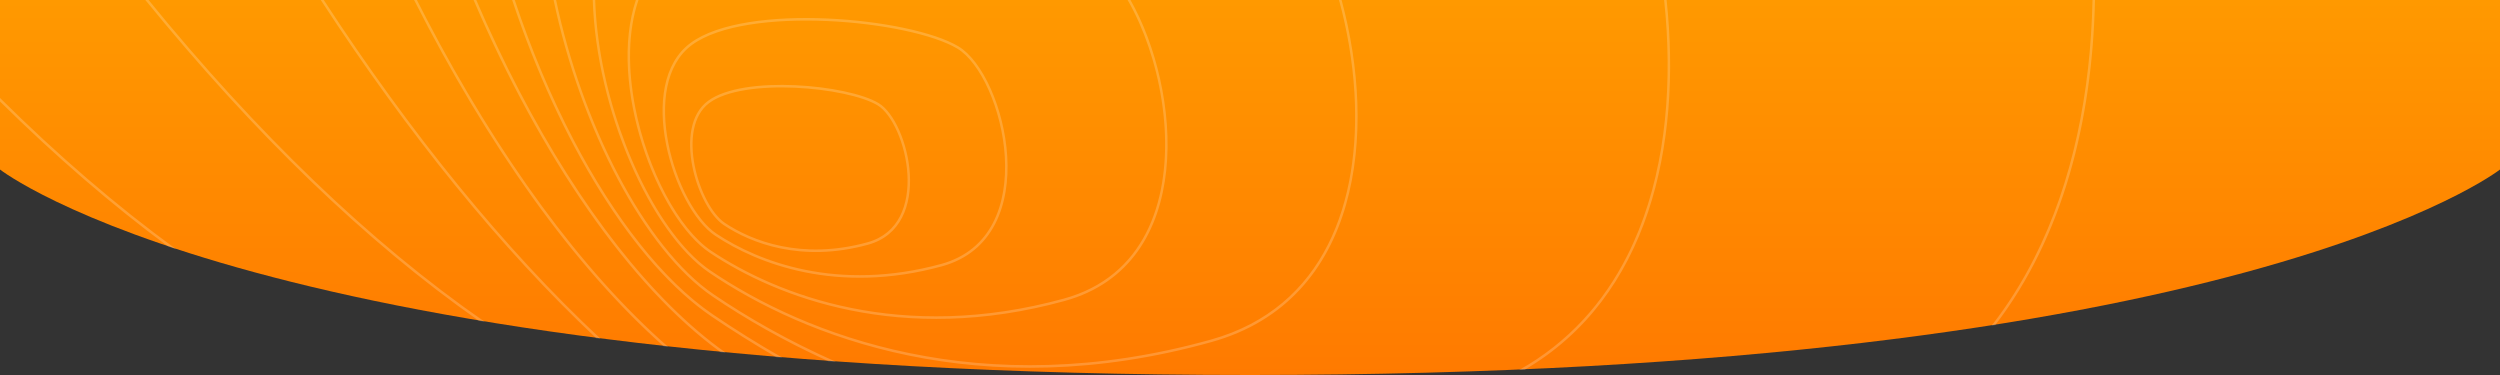 <svg width="1000" height="150" viewBox="0 0 1000 150" fill="none" xmlns="http://www.w3.org/2000/svg">
<rect x="0" y="0" width="1000" height="150" fill="#333333" stroke="none"/>
<path d="M0 0H1000V67.808C1000 67.808 895.262 150 500 150C104.738 150 0 67.808 0 67.808V0Z" fill="url(#paint0_linear)"/>
<path opacity="0.2" fill-rule="evenodd" clip-rule="evenodd" d="M0 39.173V40.6C22.177 62.498 44.652 81.93 67.287 98.618C68.326 98.967 69.38 99.318 70.447 99.669C46.746 82.424 23.211 62.152 0 39.173ZM193.904 128.727C193.12 128.598 192.338 128.467 191.559 128.337C146.079 96.537 101.193 52.916 58.134 0H59.438C102.847 53.248 148.092 97.017 193.904 128.727ZM240.206 135.499C239.63 135.425 239.056 135.351 238.483 135.276C200.245 99.377 163.09 53.412 128.299 0H129.503C164.472 53.605 201.809 99.653 240.206 135.499ZM267.228 138.715C266.641 138.65 266.056 138.586 265.471 138.521C229.433 106.572 194.962 57.963 165.631 0H166.759C168.019 2.485 169.288 4.952 170.566 7.402C199.274 62.415 232.571 108.347 267.228 138.715ZM290.286 141.081C289.611 141.016 288.938 140.951 288.266 140.886C251.553 114.236 216.252 62.466 189.42 0H190.514C195.959 12.651 201.753 24.86 207.835 36.506C232.046 82.865 260.783 120.219 290.286 141.081ZM312.983 143.096C312.183 143.03 311.385 142.964 310.589 142.898C301.247 137.493 292.576 132.023 284.6 126.604C253.466 105.456 223.613 56.577 204.851 0H205.908C212.522 19.887 220.508 38.813 229.436 55.9C245.788 87.194 265.252 112.229 285.151 125.746C293.647 131.517 302.934 137.348 312.983 143.096ZM334.403 144.734C333.406 144.663 332.412 144.592 331.42 144.52C313.434 136.378 297.875 127.387 284.95 118.593C257.902 100.192 232.251 51.509 221.422 0H222.445C227.691 24.853 236.397 49.034 247.037 69.428C258.344 91.102 271.787 108.406 285.501 117.736C298.996 126.916 315.375 136.316 334.403 144.734ZM609.861 147.904C609.12 147.936 608.378 147.968 607.635 148C627.318 136.987 641.39 121.067 650.885 102.284C664.157 76.029 668.511 44.128 666.646 12.14C666.41 8.09 666.074 4.039 665.645 0H666.651C672.829 58.305 659.493 118.919 609.861 147.904ZM798.092 130.036C797.608 130.112 797.123 130.189 796.637 130.265C803.173 121.869 808.825 112.834 813.658 103.288C829.128 72.732 836.225 36.904 837 0H838C836.991 48.209 825.229 94.665 798.092 130.036ZM536.635 0H535.597C538.846 11.891 541.03 24.544 541.769 37.193C543.029 58.762 540.085 80.246 531.135 97.912C522.201 115.546 507.26 129.427 484.39 135.821C392.123 161.616 321.712 133.664 284.237 108.225C275.016 101.966 265.946 90.33 258.304 75.713C250.672 61.116 244.51 43.637 241.057 25.792C239.387 17.161 238.354 8.472 238.087 0H237.089C238.458 43.97 260.301 93.209 283.686 109.084C321.352 134.653 392.057 162.7 484.652 136.814C544.423 120.104 550.95 52.703 536.635 0ZM254.346 0C243.016 33.715 262.575 86.881 283.962 101.162C310.55 118.915 360.459 138.389 425.82 120.415C478.855 105.831 472.504 35.635 452.196 0H451.035C452.66 2.806 454.203 5.845 455.638 9.073C461.115 21.394 464.958 36.335 465.845 51.266C466.732 66.202 464.657 81.055 458.374 93.253C452.107 105.42 441.628 115.003 425.562 119.422C360.524 137.306 310.903 117.924 284.507 100.299C278.056 95.992 271.683 87.962 266.301 77.837C260.929 67.73 256.59 55.624 254.159 43.266C251.158 28.015 251.087 12.562 255.408 0H254.346ZM299.814 9.86C290.272 11.389 282.164 14.042 276.778 18.011C266.139 25.851 264.268 41.749 267.381 57.481C268.927 65.295 271.686 72.949 275.1 79.334C278.525 85.739 282.56 90.78 286.61 93.469C303.406 104.619 335.005 116.899 376.443 105.569C386.61 102.789 393.223 96.77 397.18 89.132C401.153 81.462 402.474 72.103 401.91 62.662C401.347 53.226 398.903 43.78 395.423 35.995C391.927 28.176 387.452 22.177 382.92 19.456C378.27 16.665 370.694 14.139 361.517 12.193C352.364 10.251 341.703 8.903 330.94 8.423C320.174 7.943 309.333 8.334 299.814 9.86ZM383.424 18.567C364.258 7.061 298.49 0.745 276.195 17.175C253.9 33.605 269.081 83.056 286.068 94.333C303.055 105.61 334.941 117.981 376.7 106.563C418.459 95.146 402.59 30.073 383.424 18.567ZM298.267 36.022C292.204 37.002 287.1 38.698 283.734 41.201C277.131 46.112 275.904 56.142 277.883 66.236C278.862 71.23 280.61 76.121 282.769 80.198C284.939 84.294 287.478 87.479 289.99 89.162C300.631 96.291 320.674 104.16 346.979 96.901C353.361 95.14 357.498 91.335 359.976 86.507C362.471 81.648 363.31 75.696 362.953 69.663C362.596 63.636 361.049 57.6 358.847 52.629C356.629 47.624 353.814 43.844 351.018 42.15C348.105 40.385 343.321 38.77 337.481 37.52C331.666 36.275 324.887 35.409 318.042 35.101C311.194 34.794 304.306 35.045 298.267 36.022ZM351.526 41.264C339.304 33.859 297.365 29.794 283.148 40.367C268.931 50.941 278.612 82.766 289.444 90.024C300.276 97.281 320.609 105.243 347.238 97.895C373.867 90.547 363.748 48.668 351.526 41.264Z" fill="white"/>
<defs>
<linearGradient id="paint0_linear" x1="500" y1="0" x2="500" y2="150" gradientUnits="userSpaceOnUse">
<stop stop-color="#FF9900"/>
<stop offset="1" stop-color="#FF7A00"/>
</linearGradient>
</defs>
</svg>
